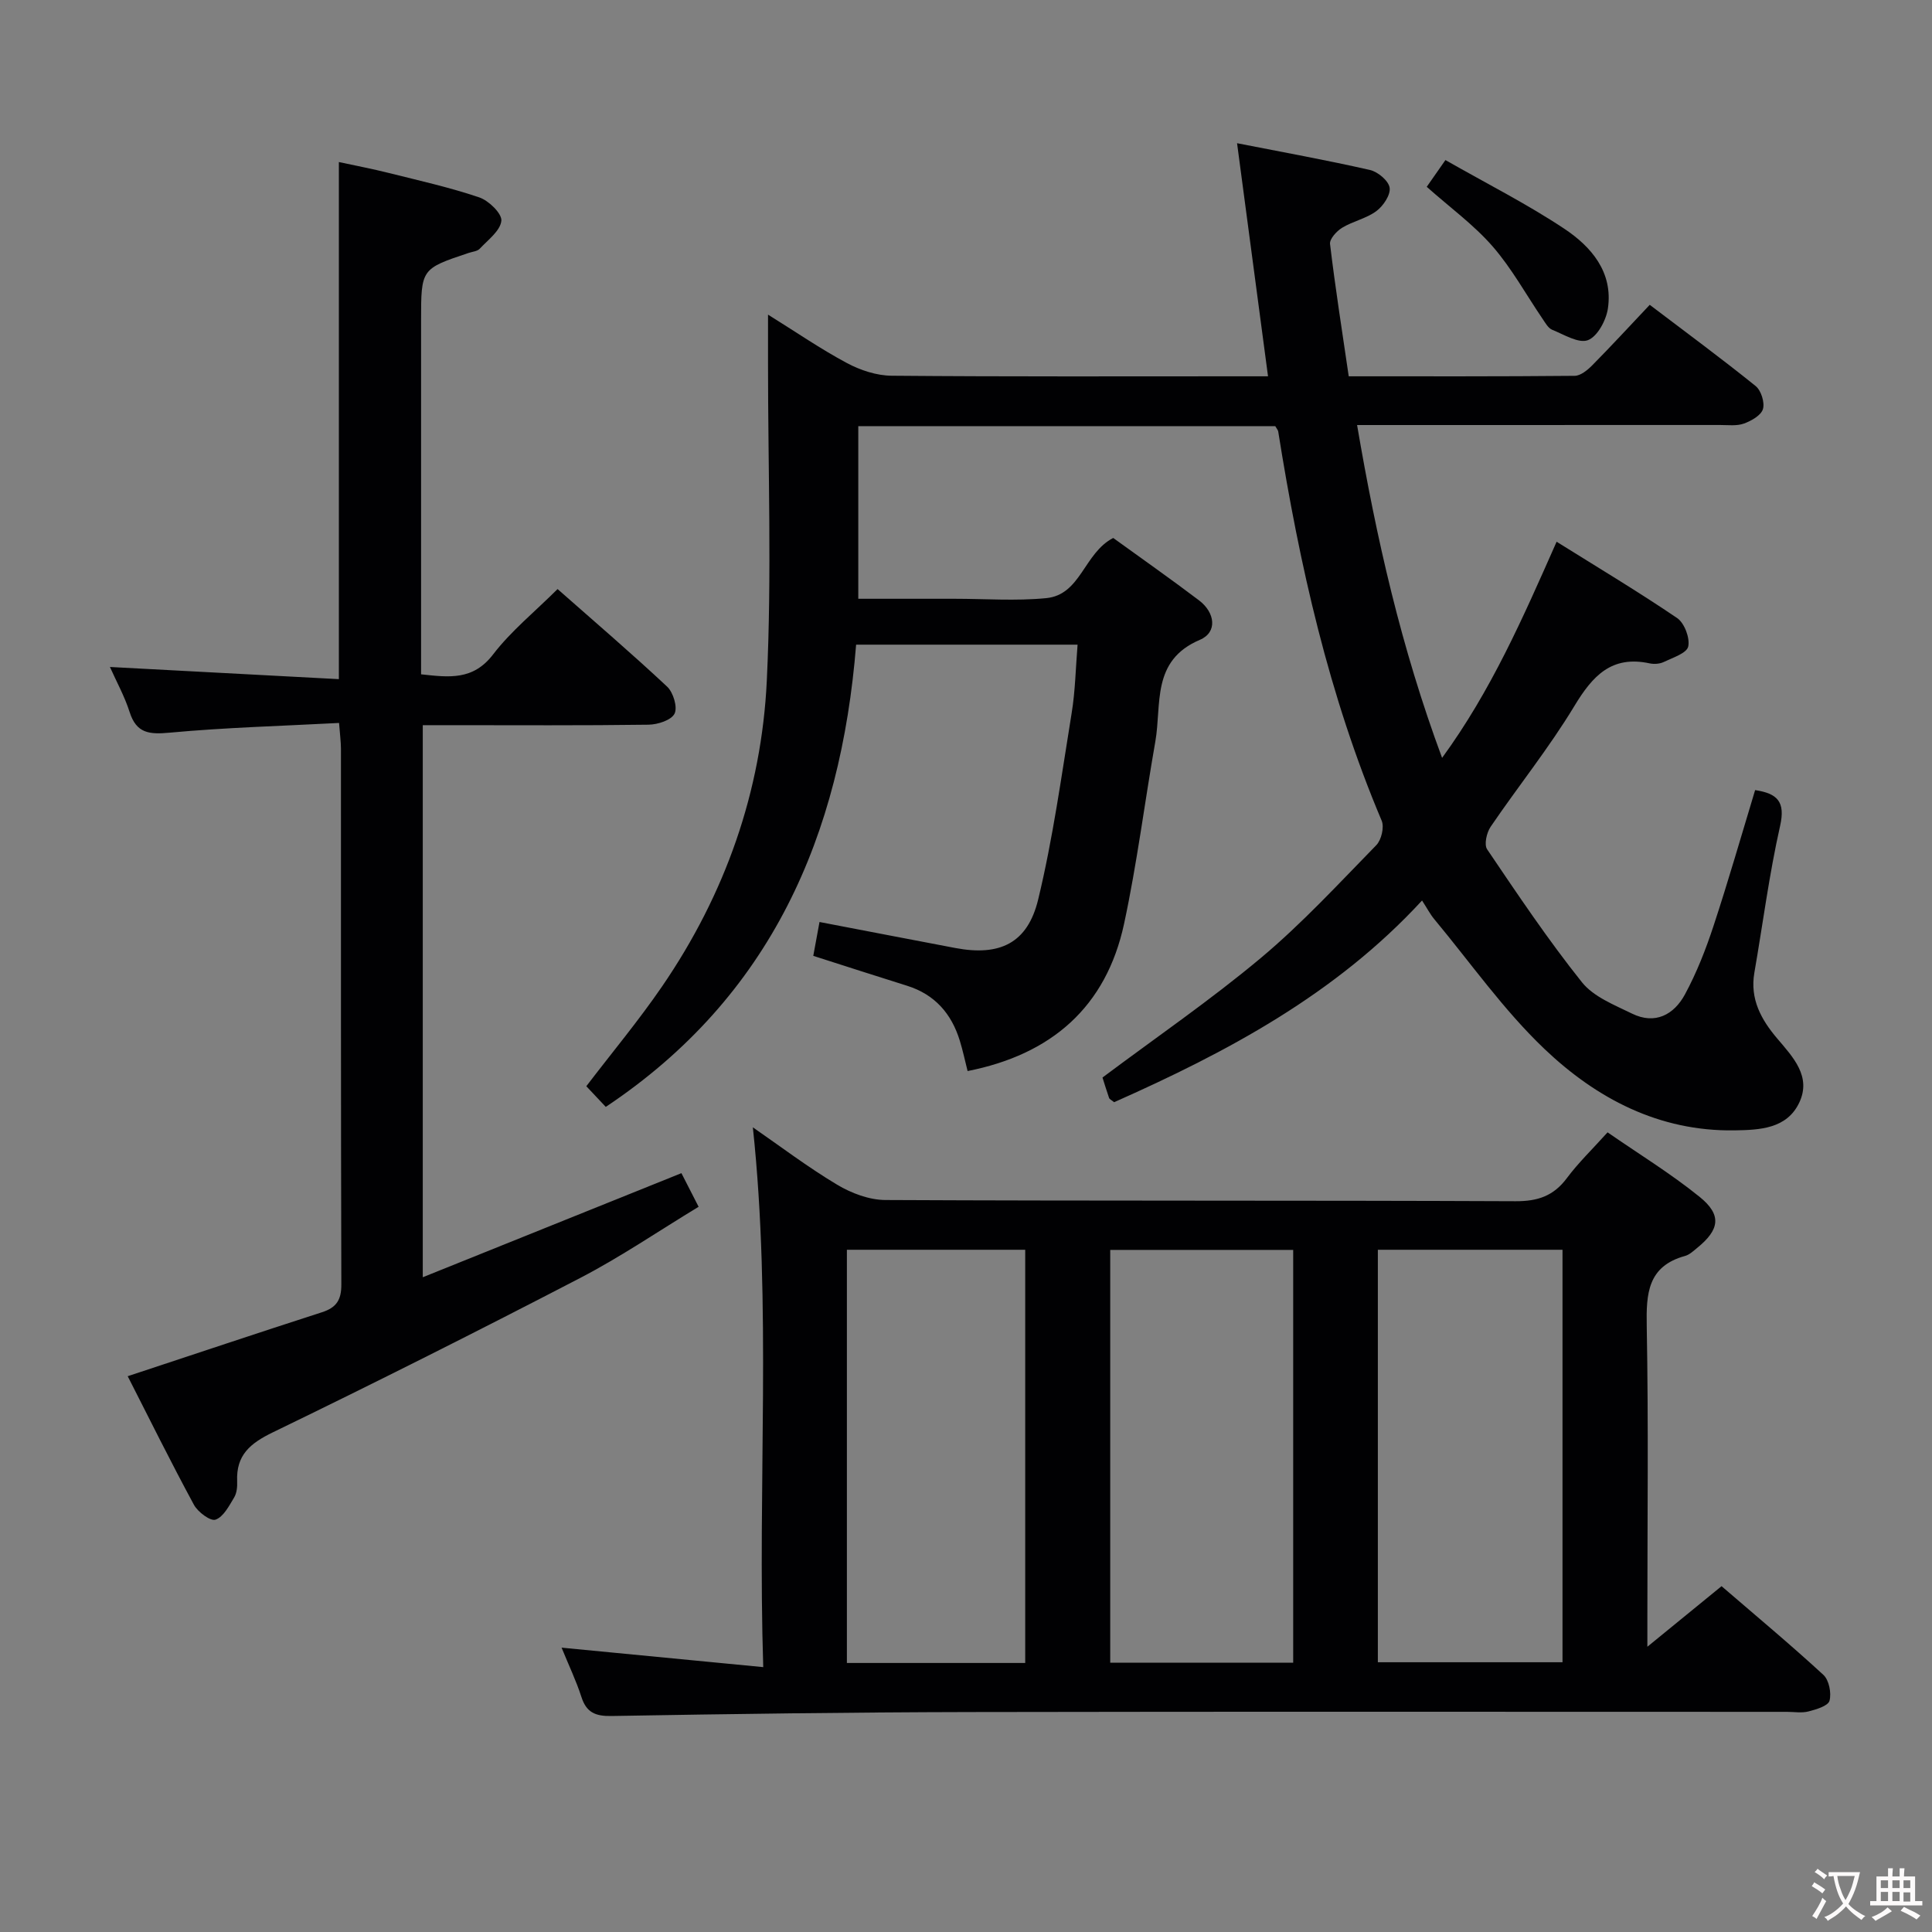 <svg enable-background="new 0 0 400 400" viewBox="0 0 400 400" xmlns="http://www.w3.org/2000/svg"><rect x="0" y="0" width="400" height="400" fill="#808080" stroke="none"/><g fill="#010103"><path d="m279.24 77.91c15.85 0 31.32.05 46.78-.1 1.23-.01 2.66-1.19 3.64-2.18 3.96-4.01 7.78-8.16 11.9-12.52 7.76 5.89 14.97 11.2 21.93 16.82 1.13.91 1.91 3.4 1.51 4.76-.38 1.3-2.39 2.44-3.93 3-1.49.54-3.28.3-4.95.3-22.99.01-45.98.01-68.98.01-1.81 0-3.63 0-6.17 0 3.99 23.43 9.12 46.07 17.6 68.91 10.14-13.9 16.68-28.86 23.71-44.75 8.58 5.36 16.92 10.35 24.95 15.8 1.51 1.03 2.68 4.12 2.3 5.89-.3 1.39-3.2 2.31-5.05 3.2-.84.41-2.02.49-2.95.29-7.88-1.69-11.8 2.59-15.57 8.83-5.23 8.66-11.63 16.61-17.34 25-.83 1.22-1.39 3.7-.72 4.68 6.31 9.33 12.6 18.72 19.62 27.51 2.41 3.02 6.71 4.7 10.38 6.5 4.77 2.34 8.67.22 10.94-3.96 2.43-4.49 4.33-9.34 5.93-14.21 3.06-9.28 5.75-18.68 8.61-28.11 4.59.7 6.31 2.37 5.17 7.42-2.26 10.02-3.57 20.26-5.33 30.4-.94 5.45 1.41 9.7 4.75 13.63 3.27 3.85 7.11 7.87 4.54 13.27-2.57 5.41-8.17 5.65-13.41 5.73-15.61.24-28.56-6.6-39.33-16.85-8.47-8.06-15.31-17.85-22.84-26.9-.83-1-1.44-2.19-2.51-3.84-17.93 19.47-40.42 31.4-63.75 41.76-.57-.46-.96-.62-1.05-.89-.54-1.55-1.01-3.12-1.36-4.22 11.1-8.31 22.36-16.03 32.78-24.75 8.52-7.13 16.12-15.39 23.91-23.36 1.05-1.08 1.68-3.73 1.11-5.07-10.94-25.86-17.03-52.99-21.42-80.58-.05-.3-.31-.56-.61-1.1-28.6 0-57.33 0-86.33 0v35.74h18.41 1.5c6.33 0 12.71.48 18.98-.13 7.21-.69 7.8-9.32 13.89-12.46 5.73 4.15 11.84 8.43 17.78 12.93 3.31 2.51 3.86 6.59.16 8.16-10.11 4.3-7.87 13.36-9.22 21.05-2.21 12.57-3.79 25.26-6.47 37.73-3.72 17.27-15.07 27.08-32.4 30.5-.54-2.14-.98-4.24-1.61-6.28-1.72-5.61-5.18-9.58-10.92-11.38-6.33-1.98-12.63-4.02-19.42-6.19.43-2.36.84-4.54 1.29-7.01 9.67 1.85 18.91 3.64 28.15 5.39 9.13 1.72 14.92-.95 17.12-10.04 3.07-12.7 4.84-25.72 6.94-38.64.74-4.53.82-9.18 1.22-14.13-15.49 0-30.38 0-45.85 0-3.16 39.48-17.57 72.86-51.83 95.7-1.36-1.44-2.71-2.87-4.03-4.28 5.35-7.01 10.86-13.61 15.7-20.68 13.06-19.06 20.58-40.36 21.67-63.31 1.05-21.9.24-43.89.25-65.83 0-2.98 0-5.96 0-9.93 5.79 3.6 10.91 7.13 16.36 10.04 2.78 1.48 6.14 2.59 9.25 2.61 24.16.21 48.32.12 72.48.12h5.43c-2.14-16.09-4.22-31.77-6.41-48.26 9.48 1.86 18.54 3.5 27.51 5.54 1.64.37 3.87 2.24 4.08 3.68.22 1.48-1.32 3.77-2.74 4.83-2.07 1.54-4.85 2.09-7.09 3.45-1.15.7-2.64 2.34-2.51 3.37 1.08 9.05 2.5 18.03 3.87 27.39z"/><path d="m116.27 341.13c14.12 1.36 27.42 2.64 41.75 4.03-1.21-37.87 1.79-74.75-2.15-111.76 5.6 3.87 11.32 8.21 17.45 11.88 2.94 1.76 6.65 3.16 10.01 3.17 43.49.21 86.98.06 130.46.25 4.61.02 7.87-1.1 10.62-4.79 2.37-3.18 5.27-5.97 8.42-9.47 6.42 4.45 13.06 8.51 19.06 13.36 4.64 3.75 4.15 6.8-.54 10.59-.77.63-1.57 1.39-2.48 1.64-7.74 2.13-8.06 7.78-7.93 14.55.37 20.15.13 40.32.13 60.48v5.88c5.55-4.53 10.25-8.37 15.36-12.54 7.12 6.14 14.26 12.08 21.08 18.36 1.17 1.08 1.7 3.76 1.27 5.36-.29 1.07-2.73 1.8-4.33 2.21-1.41.37-2.98.09-4.48.09-56.32 0-112.64-.07-168.95.04-24.81.05-49.62.39-74.42.82-3.37.06-5.21-.74-6.24-3.99-1.07-3.31-2.58-6.45-4.09-10.16zm151.47 3.11c0-28.61 0-56.88 0-85.46-12.73 0-25.27 0-37.88 0v85.46zm17.53-85.49v85.4h38.23c0-28.69 0-56.93 0-85.4-12.9 0-25.47 0-38.23 0zm-73.01 85.55c0-28.86 0-57.07 0-85.55-12.54 0-24.74 0-36.92 0v85.55z"/><path d="m70.2 149.68c-11.91.63-23.52.94-35.05 2.01-4.23.39-6.9.18-8.32-4.29-1.03-3.23-2.71-6.26-4.07-9.31 16.03.85 31.57 1.68 47.4 2.52 0-36.02 0-71.09 0-107.06 3.48.75 6.95 1.41 10.37 2.27 6.27 1.57 12.6 2.98 18.7 5.05 1.97.67 4.73 3.36 4.57 4.85-.22 2.07-2.78 3.96-4.48 5.78-.5.54-1.52.6-2.3.87-9.84 3.29-9.84 3.29-9.84 14.02v67.48 5.74c5.79.63 10.76 1.3 14.91-4.12 3.71-4.84 8.58-8.78 13.35-13.53 7.65 6.75 15.32 13.31 22.68 20.2 1.27 1.19 2.2 4.26 1.54 5.59-.67 1.36-3.5 2.27-5.4 2.29-13.66.19-27.33.1-40.99.1-1.8 0-3.59 0-5.74 0v114.3c17.9-7.2 35.49-14.28 53.55-21.55 1.08 2.11 2.17 4.26 3.56 6.96-8.3 5.03-16.13 10.38-24.48 14.72-21.07 10.94-42.29 21.62-63.65 31.97-4.71 2.28-7.64 4.72-7.41 10.13.05 1.13-.07 2.46-.63 3.38-1.05 1.74-2.21 4.01-3.85 4.58-1.04.37-3.66-1.58-4.47-3.08-4.8-8.87-9.28-17.92-13.71-26.62 13.75-4.54 26.96-8.97 40.21-13.24 3.01-.97 4.03-2.55 4.02-5.75-.11-36.99-.07-73.98-.08-110.97-.01-1.42-.21-2.88-.39-5.29z"/><path d="m299.26 33.14c8.61 4.91 16.89 9.09 24.57 14.19 5.62 3.73 10.17 9.01 9.07 16.53-.36 2.44-2.14 5.78-4.12 6.56-1.92.75-4.96-1.15-7.41-2.14-.82-.33-1.4-1.39-1.96-2.21-3.44-5.05-6.41-10.5-10.39-15.07-3.88-4.45-8.78-8.01-13.63-12.32 1.01-1.45 2.09-3 3.87-5.54z"/></g><path d="m377.9 391.2c-.2.3-.4.5-.6.8-.7-.6-1.4-1-2.2-1.5.2-.3.4-.5.5-.8.6.4 1.4.8 2.3 1.5zm-1.8 6.1c-.2-.2-.5-.4-.9-.6.4-.6.8-1.2 1.2-1.9s.7-1.3.9-1.9c.3.3.5.5.8.7-.7 1.3-1.4 2.6-2 3.7zm2.2-9c-.3.3-.5.5-.6.8-.6-.6-1.3-1.1-2-1.5.3-.3.5-.5.6-.7.6.5 1.3.9 2 1.4zm.3.2v-.9h2 4.5c-.3 1.3-.6 2.5-1 3.6s-.9 2.1-1.4 3c.4.5 1 1 1.6 1.4s1.2.8 1.9 1.1c-.3.2-.5.4-.8.8-.4-.3-1-.7-1.6-1.2s-1.2-1.1-1.6-1.6c-.5.6-1.1 1.1-1.7 1.6s-1.4.9-2.1 1.4c-.1-.3-.3-.5-.7-.8.6-.2 1.2-.5 1.9-1s1.4-1.1 2-1.8c-.5-.8-.9-1.6-1.2-2.5s-.6-2-.8-3.2c-.4.1-.7.1-1 .1zm2.5 2.7c.3 1 .7 1.7 1 2.2.3-.5.6-1.1 1-2s.6-1.9.9-3h-3.2-.4c.1.9.3 1.8.7 2.8z" fill="#fcfafa"/><path d="m396.5 388.5v1.5 3.6h1.5v.9c-.4 0-1 0-1.7 0h-7.9c-.5 0-.9 0-1.2 0v-.9h1.3v-3.5c0-.7 0-1.2 0-1.6h2.4c0-.8 0-1.4 0-1.7h1c0 .3-.1.8-.1 1.7h1.5c0-.8 0-1.4 0-1.7h1c0 .3-.1.9-.1 1.7zm-8.2 9.2c-.2-.3-.5-.5-.8-.8.8-.3 1.4-.6 1.9-.9s1-.7 1.4-1.1c.3.3.6.5.9.8-1.6 1-2.8 1.6-3.4 2zm2.6-6.8v-1.6h-1.5v1.6zm0 2.7v-1.9h-1.5v1.9zm2.4-2.7v-1.6h-1.5v1.6zm0 2.7v-1.9h-1.5v1.9zm.2 2 .7-.8c.4.2.9.5 1.6.8s1.3.7 1.8 1c-.3.3-.5.5-.8.8-.4-.3-1.5-1-3.3-1.8zm2-4.7v-1.6h-1.4v1.6zm0 2.8v-1.9h-1.4v1.9z" fill="#fcfafa"/></svg>